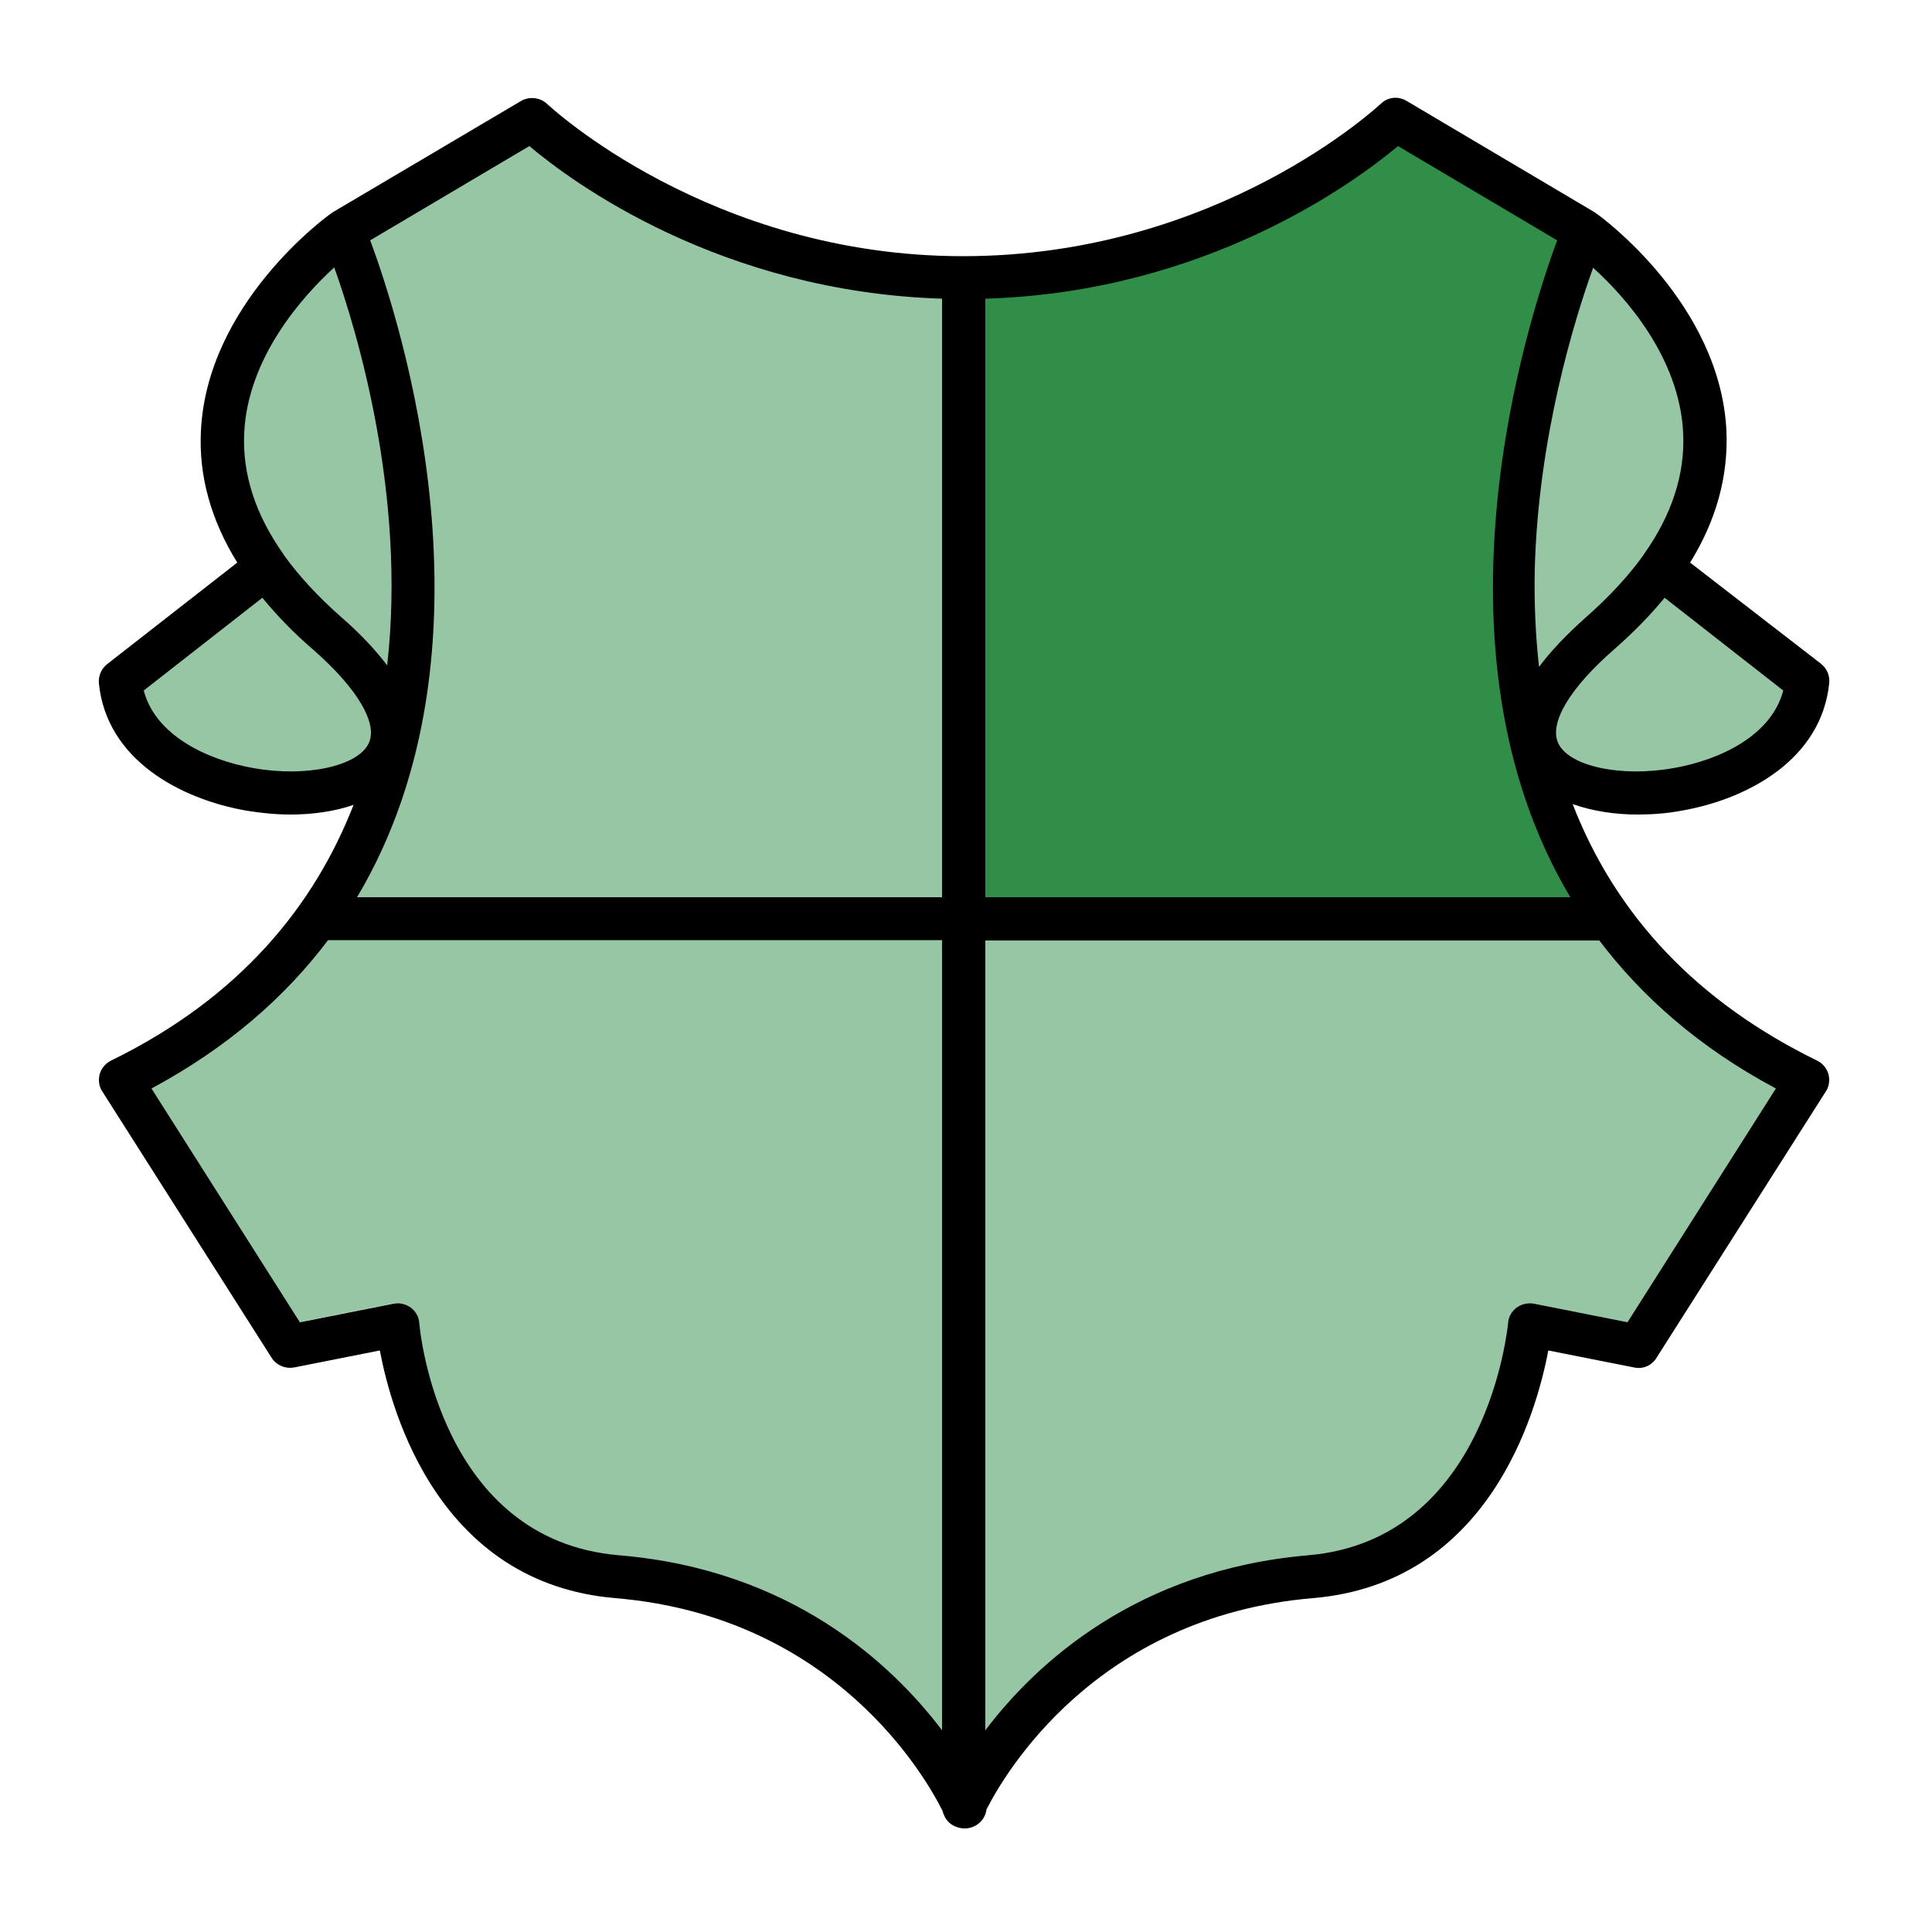 <?xml version="1.0" encoding="utf-8"?>
<!-- Generator: Adobe Illustrator 24.1.2, SVG Export Plug-In . SVG Version: 6.00 Build 0)  -->
<svg version="1.1" id="Capa_1" xmlns="http://www.w3.org/2000/svg" xmlns:xlink="http://www.w3.org/1999/xlink" x="0px" y="0px"
	 viewBox="0 0 500 500" style="enable-background:new 0 0 500 500;" xml:space="preserve">
<style type="text/css">
	.st0{fill:#308E49;stroke:#308E49;stroke-width:3;stroke-miterlimit:10;}
	.st1{opacity:0.5;}
</style>
<path class="st0" d="M362.8,38.8L404,63.2c-7.6,20.5-35.1,105.4,3.4,170H256V78.3C313.2,76.6,351.7,48.1,362.8,38.8L362.8,38.8z"/>
<g class="st1">
	<path class="st0" d="M137,37.9c11,9.3,49.4,37.7,106.8,39.5v154.9H92.4c38.5-64.6,11.1-149.4,3.4-170L137,37.9z"/>
	<path class="st0" d="M159.7,401c-46.3-3.9-51.5-57.8-51.7-60.1c-0.1-1.6-0.9-3-2.2-4c-1-0.7-2.2-1.1-3.4-1.1c-0.4,0-0.7,0-1.1,0.1
		l-24.2,4.8l-38.4-60.5c19.9-10.7,34.7-23.8,45.7-38.4h158.9v204.5C230.2,429,204.1,404.7,159.7,401L159.7,401z"/>
	<path class="st0" d="M459.6,281.2l-38.4,60.5l-24.2-4.8c-1.6-0.3-3.2,0.1-4.5,1c-1.3,1-2.1,2.4-2.2,4c-0.1,0.6-5.2,56.1-51.7,60.1
		c-44.4,3.8-70.5,28-83.6,45.3V242.9h158.9C424.9,257.4,439.7,270.6,459.6,281.2L459.6,281.2z"/>
</g>
<g class="st1">
	<path class="st0" d="M461.5,177.8c-3,11.6-16.3,18-28.5,20.1c-13.6,2.4-26.9-0.5-29.7-6.4c-2.5-5.2,2.9-14.3,14.5-24.4
		c5-4.4,9.3-8.8,13-13.3L461.5,177.8z"/>
	<path class="st0" d="M435.6,111.2c0.5,10.6-2.9,21.1-10.2,31.4c0,0.1-0.1,0.1-0.1,0.2c-3.9,5.4-8.8,10.7-14.8,16
		c-5.3,4.7-9.3,9-12.2,12.9c-0.9-8.1-1.3-16.6-1.1-25.4c0.9-34.2,10.3-64.6,15.1-77.9C420.5,75.8,434.7,91.6,435.6,111.2
		L435.6,111.2z"/>
	<path class="st0" d="M63.2,111.2c0.9-19.6,15.1-35.4,23.3-42.9c5.9,16.5,18.7,59,13.7,103c-2.9-3.8-6.7-8-11.9-12.5
		c-6-5.3-10.9-10.6-14.8-16c0-0.1-0.1-0.1-0.1-0.2C66.1,132.3,62.7,121.8,63.2,111.2L63.2,111.2z"/>
	<path class="st0" d="M67.9,153.8c3.7,4.5,8,9,13,13.3c11.6,10.1,17,19.3,14.5,24.4c-2.8,5.9-16.2,8.8-29.7,6.4
		c-12.1-2.1-25.5-8.5-28.5-20.1L67.9,153.8z"/>
</g>
<path d="M63.8,209.8c3.7,0.6,7.5,1,11.4,1c5.7,0,11.4-0.8,16.3-2.5c-10.1,25.9-29.2,49.8-62.8,66.2c-1.4,0.7-2.5,2-2.9,3.5
	s-0.2,3.2,0.7,4.5l43.8,68.9c1.2,1.9,3.5,2.9,5.8,2.5l22.2-4.4c3.1,16.4,15.5,60.3,61,64.1c57,4.8,80.5,46.8,84.6,55
	c0.2,0.7,0.5,1.5,0.9,2.1c1,1.6,3,2.5,4.9,2.5s3.7-1,4.7-2.5c0.5-0.7,0.8-1.6,0.9-2.4c4.5-8.9,28.1-49.9,84.4-54.7
	c45.5-3.8,57.9-47.7,61-64.1l22.2,4.4c2.3,0.5,4.6-0.5,5.8-2.5l43.8-68.9c0.9-1.3,1.1-3,0.7-4.5s-1.5-2.8-2.9-3.5
	c-30.9-15.1-52-37.3-63.3-66.4c5.1,1.8,10.9,2.7,16.8,2.7c3.9,0,7.7-0.3,11.4-1c17.2-3,36.2-13.3,38.2-33c0.2-1.9-0.6-3.8-2.1-5
	l-33.9-26.2c6.8-11,9.9-22.4,9.4-34.1c-1.6-32.9-32.3-55.3-33.6-56.2c-0.1,0-0.1-0.1-0.2-0.1c-0.1-0.1-0.1-0.1-0.2-0.2L364,26.1
	c-2.2-1.3-4.9-1-6.7,0.8c-0.5,0.4-42,39.4-108.1,39.4c-65.5,0-107.2-39-107.6-39.4c-1.8-1.7-4.6-2-6.7-0.8L86,55
	c-0.1,0-0.1,0.1-0.2,0.2c-0.1,0-0.1,0-0.2,0.1c-1.3,0.9-32,23.3-33.6,56.2c-0.6,11.7,2.6,23.1,9.4,34.1l-33.7,26.3
	c-1.5,1.2-2.3,3.1-2.1,5C27.6,196.6,46.6,206.8,63.8,209.8L63.8,209.8z M160.2,402.5c-46.3-3.9-51.5-57.8-51.7-60.1
	c-0.1-1.6-0.9-3-2.2-4c-1-0.7-2.2-1.1-3.4-1.1c-0.4,0-0.7,0-1.1,0.1l-24.2,4.8l-38.4-60.5c19.9-10.7,34.7-23.8,45.7-38.4h158.9
	v204.5C230.7,430.5,204.6,406.2,160.2,402.5L160.2,402.5z M459.6,281.7l-38.4,60.5l-24.2-4.8c-1.6-0.3-3.2,0.1-4.5,1
	c-1.3,1-2.1,2.4-2.2,4c-0.1,0.6-5.2,56.1-51.7,60.1c-44.4,3.8-70.5,28-83.6,45.3V243.4h158.9C424.9,257.9,439.7,271.1,459.6,281.7
	L459.6,281.7z M461.5,178.7c-3,11.6-16.3,18-28.5,20.1c-13.6,2.4-26.9-0.5-29.7-6.4c-2.5-5.2,2.9-14.3,14.5-24.4
	c5-4.4,9.3-8.8,13-13.3L461.5,178.7z M435.6,112.1c0.5,10.6-2.9,21.1-10.2,31.4c0,0.1-0.1,0.1-0.1,0.2c-3.9,5.4-8.8,10.7-14.8,16
	c-5.3,4.7-9.3,9-12.2,12.9c-0.9-8.1-1.3-16.6-1.1-25.4c0.9-34.2,10.3-64.6,15.1-77.9C420.5,76.7,434.7,92.5,435.6,112.1L435.6,112.1
	z M361.8,37.8L403,62.2c-7.6,20.5-35.1,105.4,3.4,170H255V77.3C312.2,75.6,350.7,47.1,361.8,37.8L361.8,37.8z M137,37.8
	c11,9.3,49.4,37.7,106.8,39.5v154.9H92.4c38.5-64.6,11.1-149.4,3.4-170L137,37.8z M63.2,112.1c0.9-19.6,15.1-35.4,23.3-42.9
	c5.9,16.5,18.7,59,13.7,103c-2.9-3.8-6.7-8-11.9-12.5c-6-5.3-10.9-10.6-14.8-16c0-0.1-0.1-0.1-0.1-0.2
	C66.1,133.2,62.7,122.7,63.2,112.1L63.2,112.1z M67.9,154.7c3.7,4.5,8,9,13,13.3c11.6,10.1,17,19.3,14.5,24.4
	c-2.8,5.9-16.2,8.8-29.7,6.4c-12.1-2.1-25.5-8.5-28.5-20.1L67.9,154.7z"/>
</svg>
